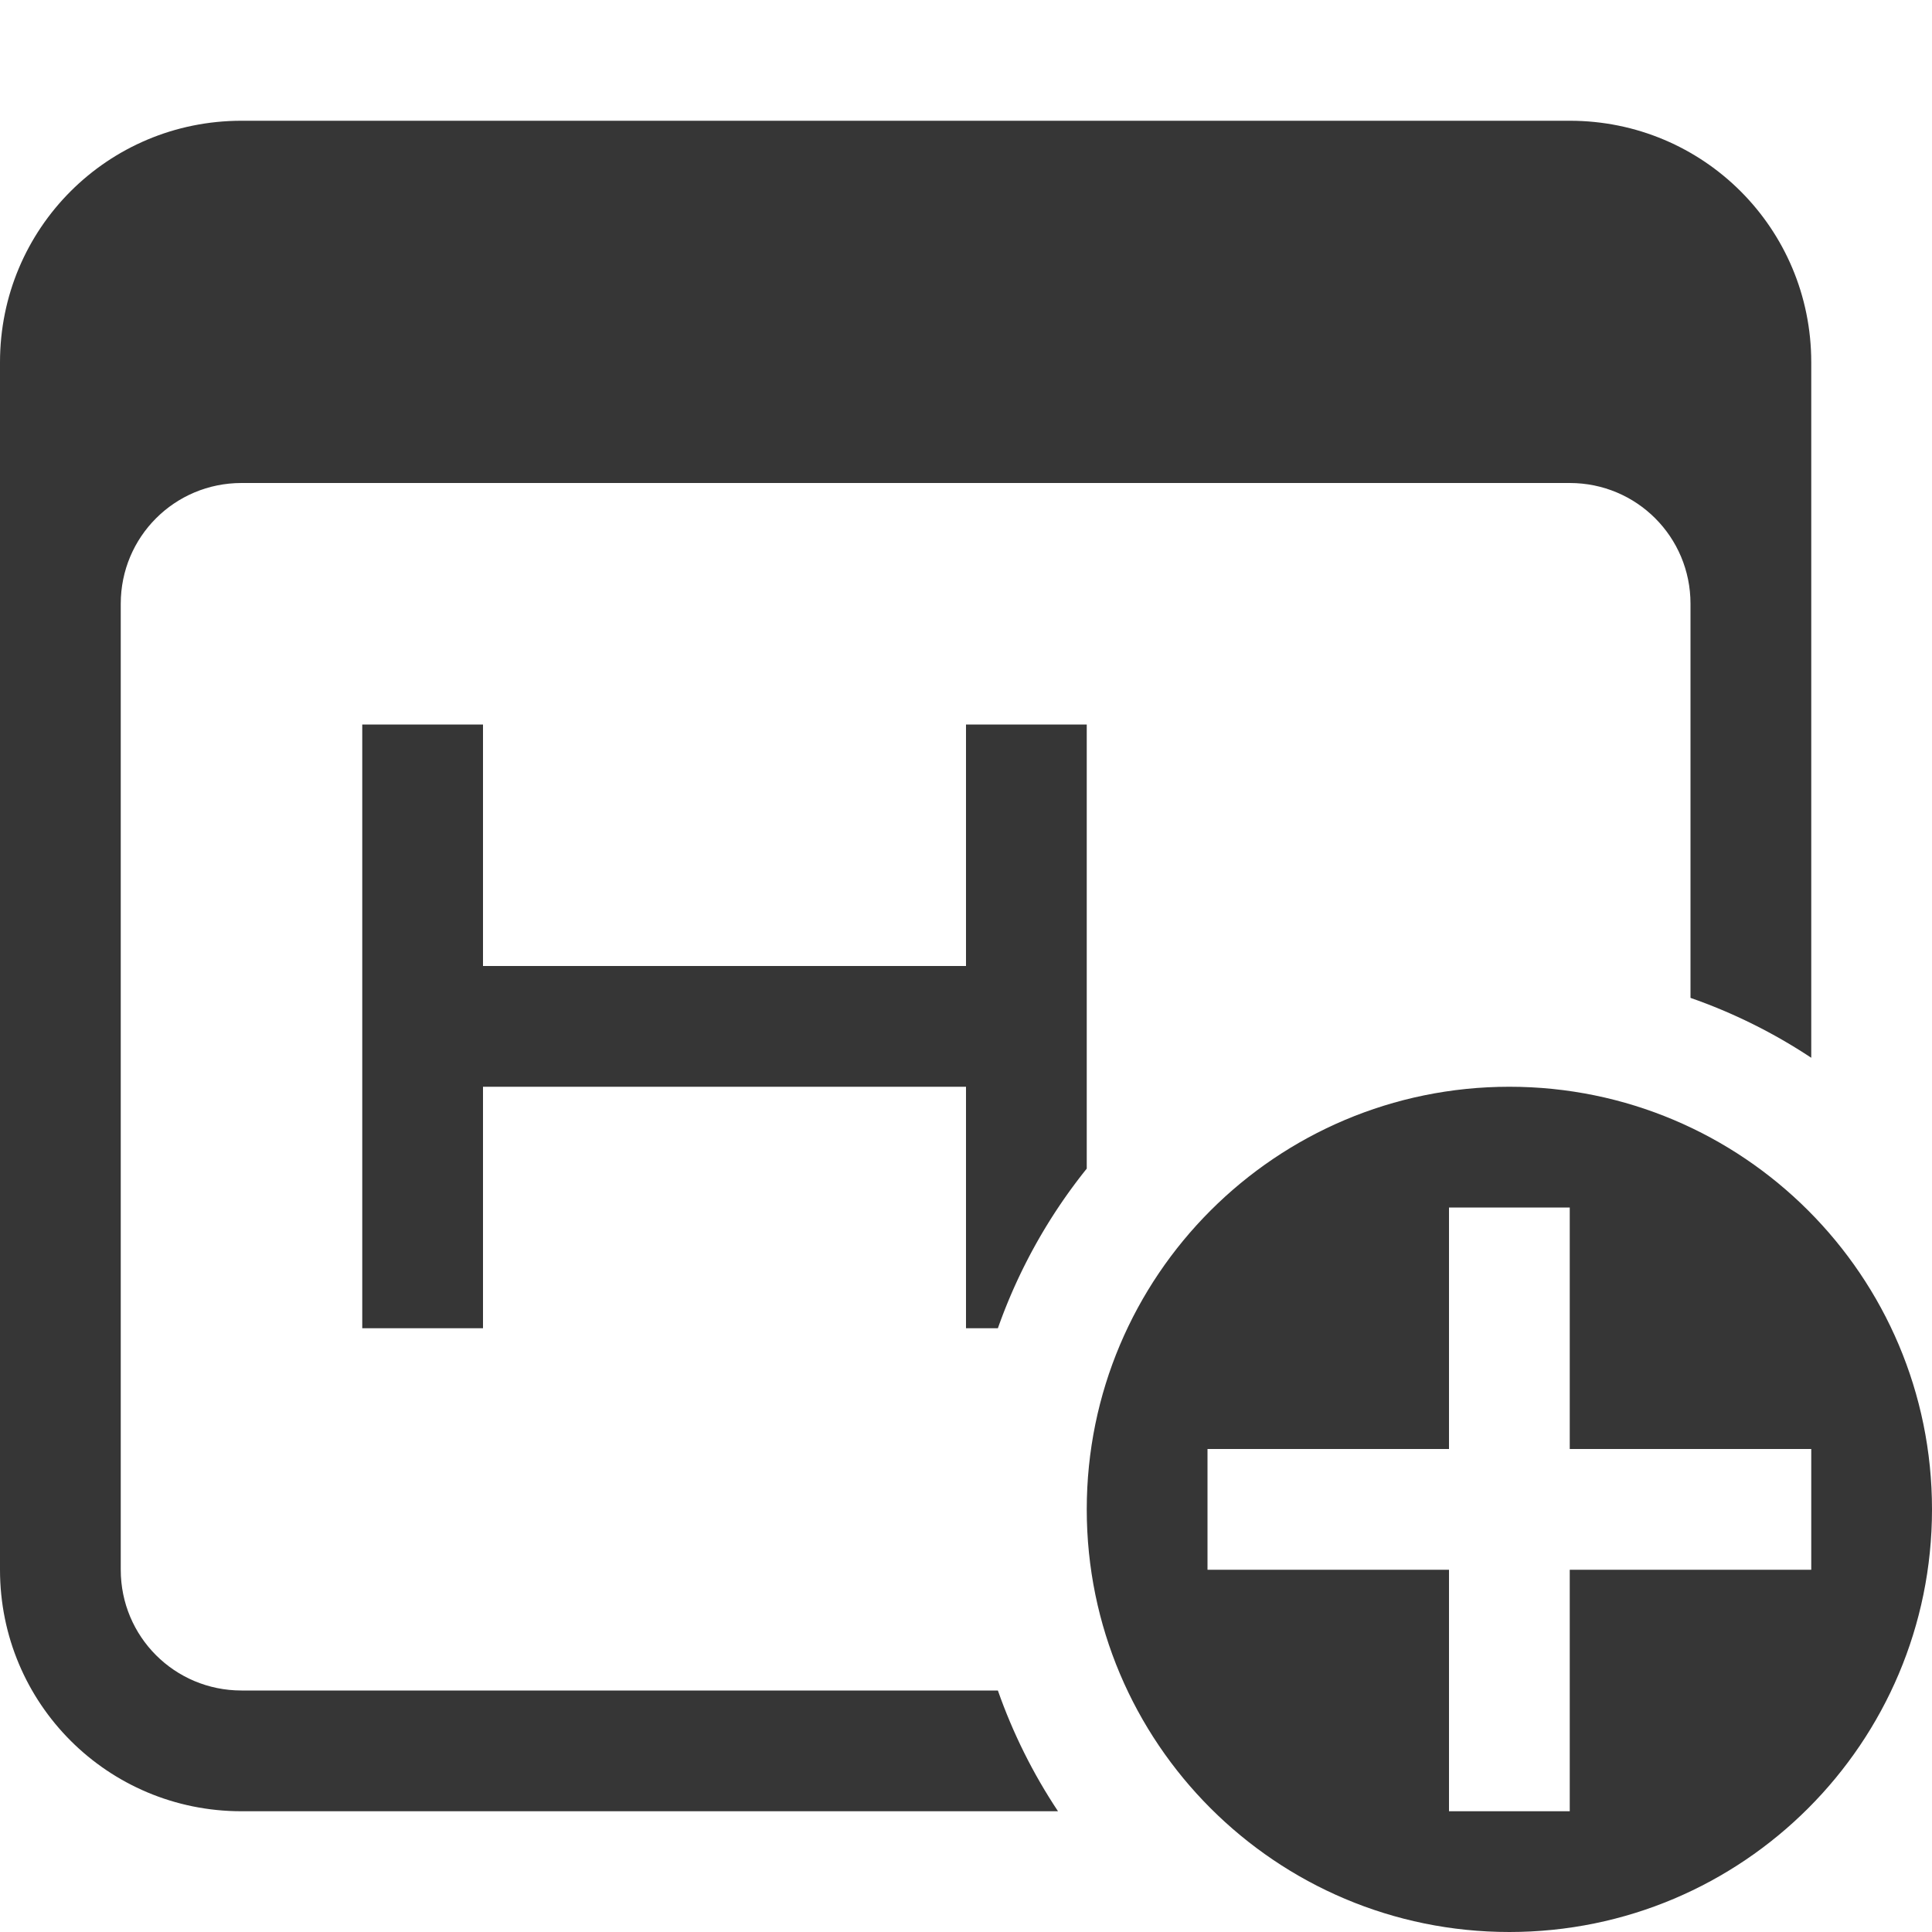 <svg version="1.1" viewBox="0 0 16 16" xmlns="http://www.w3.org/2000/svg">
 <defs>
  <style id="current-color-scheme" type="text/css">.ColorScheme-Text {
        color:#363636;
      }</style>
 </defs>
 <path d="m2 1c-1.108 0-2 0.892-2 2v10c0 1.108 0.892 2 2 2h6.762c-0.207-0.311-0.374-0.647-0.498-1h-6.264c-0.554 0-1-0.446-1-1v-8c0-0.554 0.446-1 1-1h11c0.554 0 1 0.446 1 1v3.264c0.353 0.123 0.689 0.29 1 0.496v-5.76c0-1.108-0.892-2-2-2h-11z" class="ColorScheme-Text" fill="currentColor"/>
 <path class="ColorScheme-Text" d="m12.5 9c-1.933 0-3.5 1.567-3.5 3.5s1.567 3.5 3.5 3.5 3.5-1.567 3.5-3.5-1.567-3.5-3.5-3.5zm-0.5 1h1v2h2v1h-2v2h-1v-2h-2v-1h2z" fill="currentColor"/>
 <path d="m3 6v2 1 2h1v-2h4v2h0.264a4.5 4.5 0 0 1 0.736-1.322v-0.678-1-2h-1v2h-4v-2h-1z" class="ColorScheme-Text" fill="currentColor"/>
</svg>
